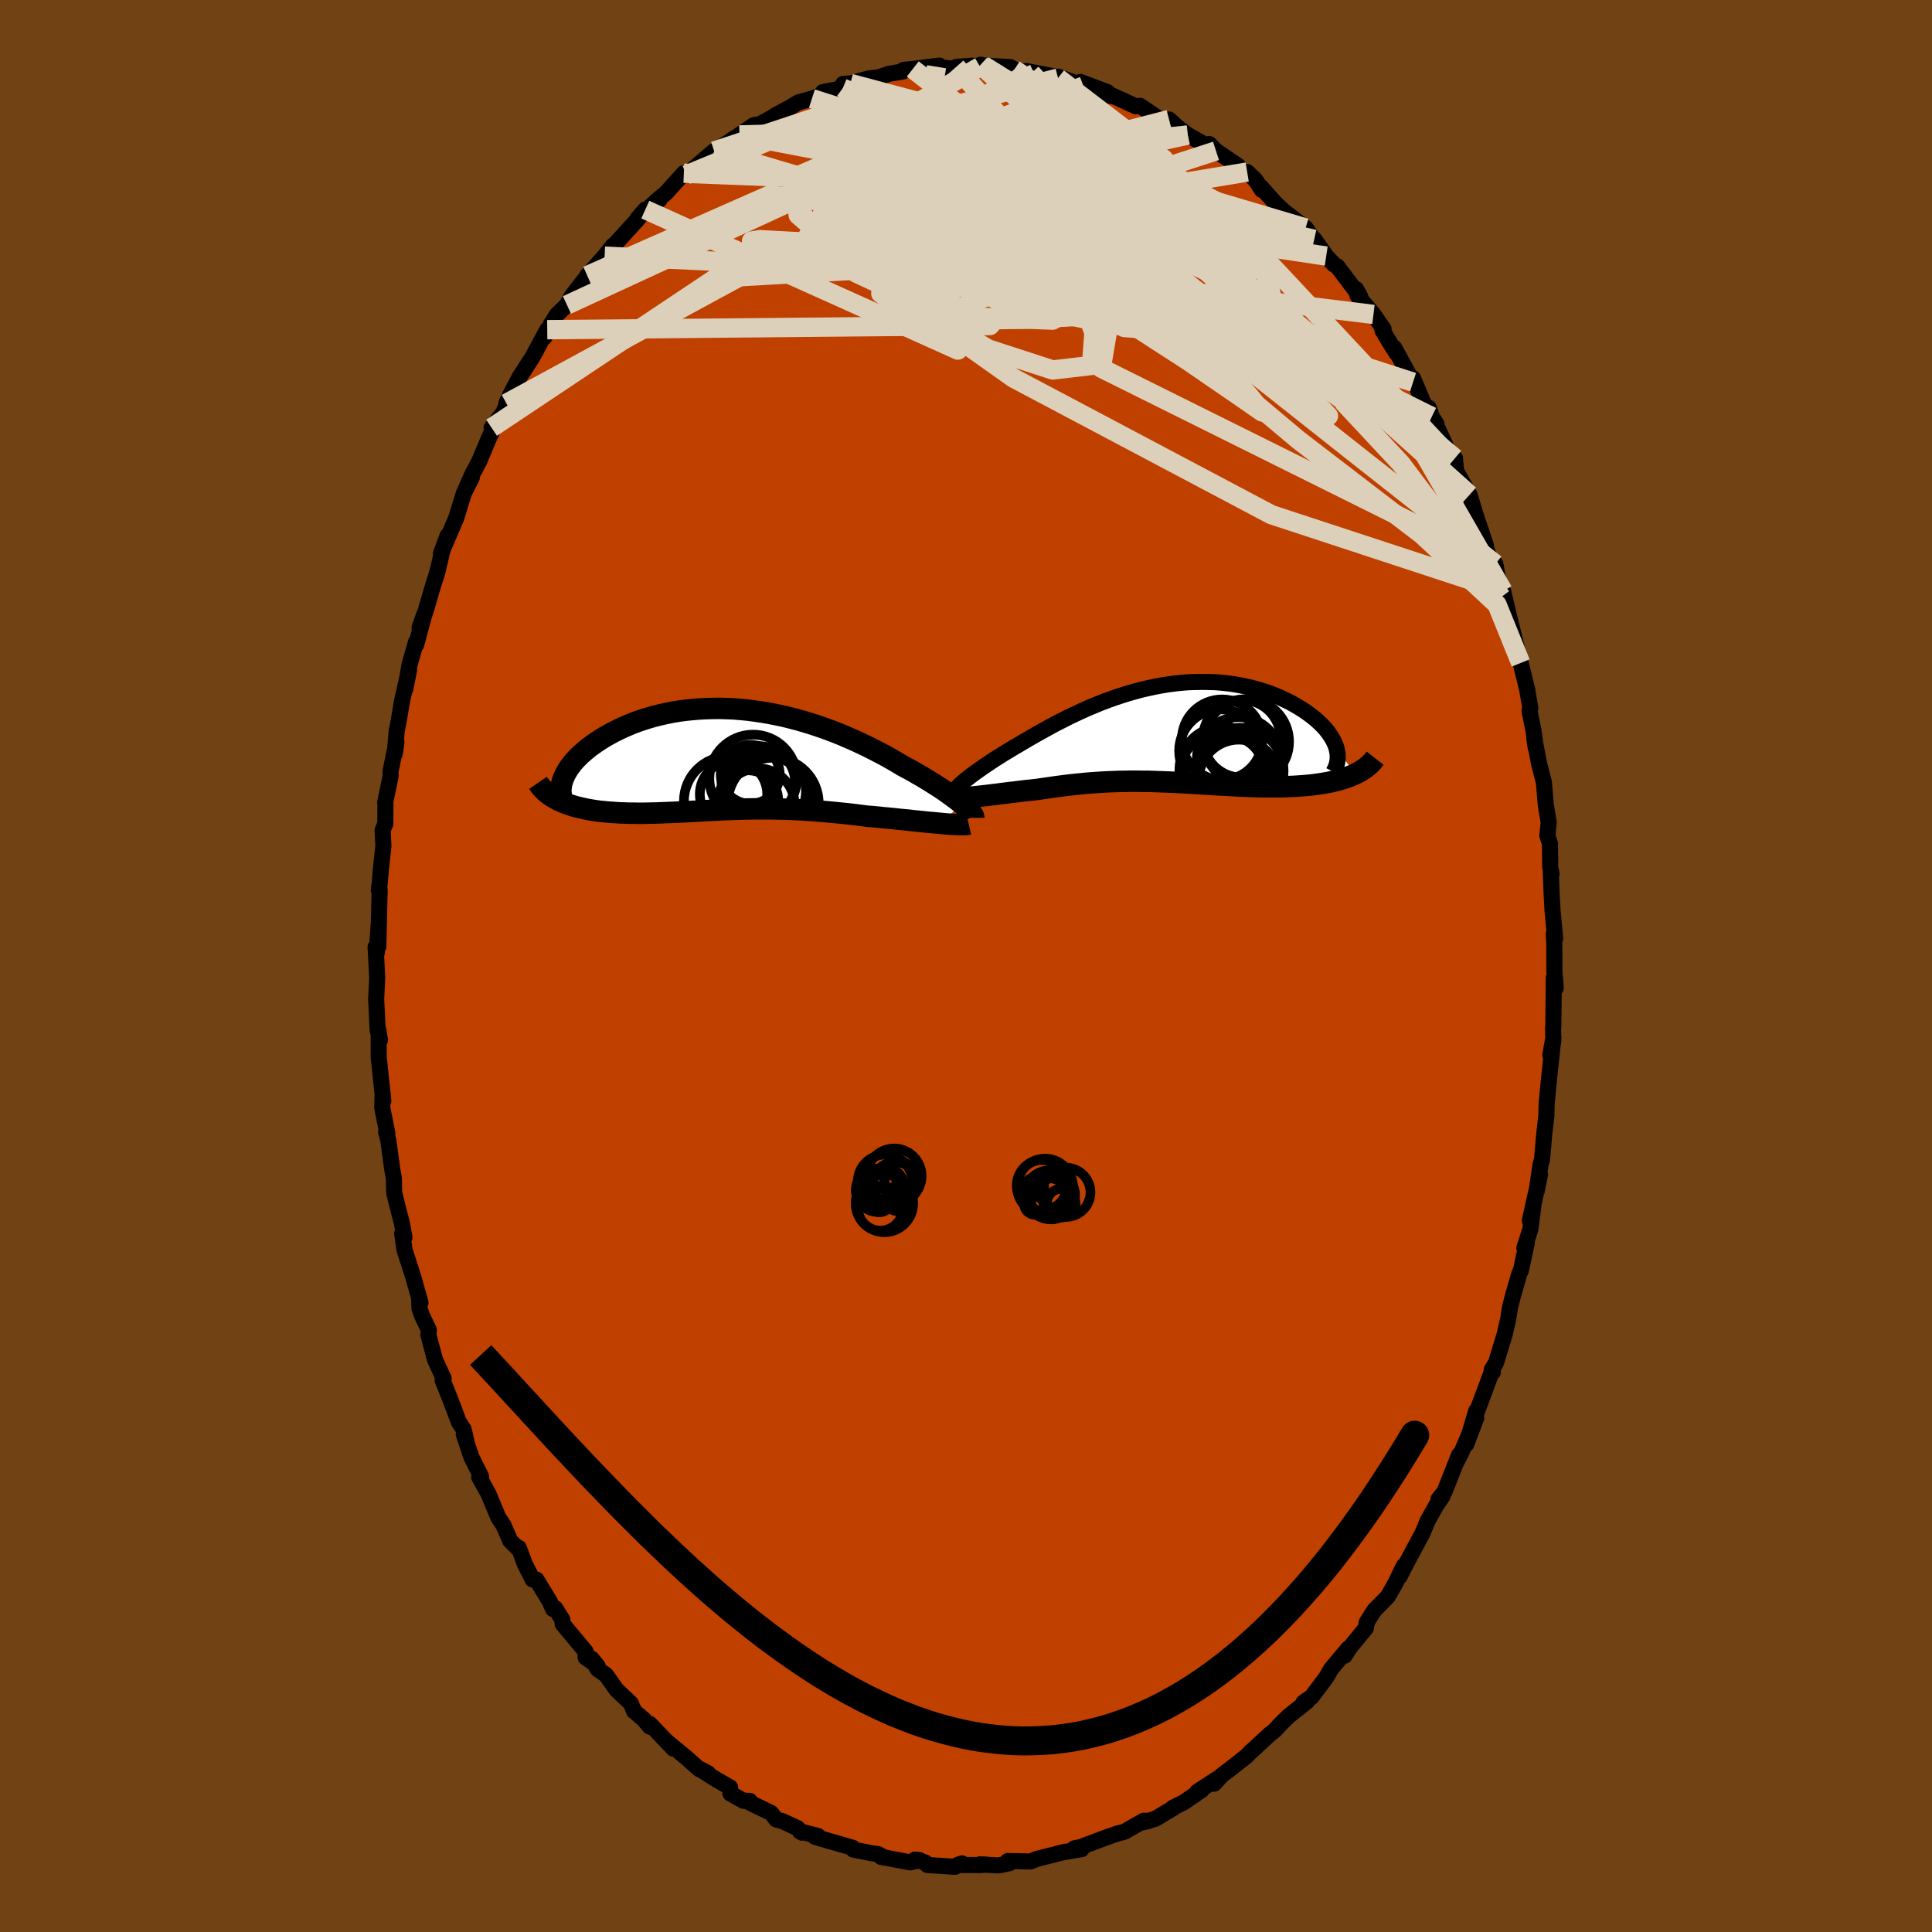 <svg viewBox="-100 -100 200 200" xmlns="http://www.w3.org/2000/svg" width="500" height="500" id="face-svg">
    <defs>
      <clipPath id="leftEyeClipPath">
        <polyline points="24.47,4.57 24.2,4.35 23.91,4.12 23.6,3.89 23.27,3.65 22.92,3.4 22.55,3.14 22.16,2.88 21.75,2.62 21.32,2.35 20.88,2.08 20.42,1.8 19.95,1.53 19.47,1.25 18.96,0.97 18.45,0.7 17.88,0.36 17.3,0.02 16.7,-0.32 16.08,-0.65 15.44,-0.98 14.79,-1.31 14.12,-1.63 13.44,-1.95 12.75,-2.25 12.05,-2.55 11.33,-2.84 10.61,-3.11 9.87,-3.37 9.13,-3.62 8.39,-3.85 7.64,-4.07 6.88,-4.27 6.12,-4.46 5.36,-4.62 4.6,-4.77 3.85,-4.9 3.09,-5.01 2.33,-5.11 1.58,-5.18 0.84,-5.24 0.1,-5.27 -0.63,-5.29 -1.36,-5.28 -2.07,-5.26 -2.78,-5.22 -3.47,-5.16 -4.15,-5.09 -4.82,-5 -5.48,-4.89 -6.12,-4.76 -6.74,-4.62 -7.35,-4.47 -7.94,-4.3 -8.52,-4.12 -9.07,-3.93 -9.61,-3.73 -10.13,-3.51 -10.64,-3.29 -11.12,-3.06 -11.58,-2.83 -12.02,-2.59 -12.45,-2.35 -12.85,-2.1 -13.24,-1.85 -13.6,-1.6 -13.95,-1.35 -14.27,-1.1 -14.58,-0.84 -14.88,-0.58 -15.15,-0.32 -15.4,-0.07 -15.64,0.19 -15.85,0.45 -16.05,0.71 -16.23,0.97 -16.39,1.23 -16.53,1.48 -16.65,1.73 -16.76,1.98 -17.52,4.08 -17.26,4.22 -17,4.34 -16.72,4.46 -16.43,4.57 -16.13,4.68 -15.82,4.78 -15.5,4.88 -15.17,4.96 -14.82,5.04 -14.47,5.12 -14.11,5.19 -13.74,5.25 -13.36,5.31 -12.97,5.36 -12.57,5.4 -12.17,5.44 -11.75,5.47 -11.32,5.5 -10.88,5.53 -10.43,5.54 -9.98,5.56 -9.51,5.56 -9.04,5.57 -8.57,5.57 -8.08,5.56 -7.6,5.55 -7.1,5.54 -6.6,5.52 -6.1,5.5 -5.59,5.48 -5.08,5.46 -4.56,5.43 -4.04,5.41 -3.52,5.38 -2.99,5.35 -2.46,5.32 -1.92,5.29 -1.38,5.26 -0.84,5.24 -0.29,5.21 0.26,5.19 0.82,5.17 1.38,5.15 1.95,5.13 2.52,5.12 3.1,5.11 3.69,5.11 4.28,5.11 4.87,5.11 5.48,5.13 6.09,5.14 6.71,5.16 7.34,5.19 7.97,5.22 8.62,5.26 9.27,5.31 9.93,5.36 10.6,5.42 11.27,5.48 11.96,5.55 12.65,5.62 13.35,5.7 14.05,5.79 14.76,5.88 15.31,5.92 15.86,5.97 16.4,6.03 16.95,6.08 17.48,6.13 18.01,6.19 18.54,6.24 19.06,6.29 19.57,6.35 20.07,6.4 20.56,6.45 21.03,6.5 21.49,6.54 21.94,6.58 22.36,6.62" />
      </clipPath>
      <clipPath id="rightEyeClipPath">
        <polyline points="-22.18,4.99 -21.95,4.8 -21.69,4.6 -21.41,4.38 -21.11,4.16 -20.79,3.93 -20.45,3.69 -20.09,3.44 -19.72,3.19 -19.33,2.93 -18.92,2.66 -18.5,2.4 -18.06,2.12 -17.61,1.85 -17.15,1.57 -16.67,1.29 -16.13,0.97 -15.57,0.64 -15,0.31 -14.42,-0.02 -13.82,-0.35 -13.21,-0.69 -12.59,-1.02 -11.95,-1.34 -11.31,-1.67 -10.65,-1.98 -9.99,-2.29 -9.32,-2.59 -8.64,-2.87 -7.96,-3.15 -7.27,-3.41 -6.57,-3.66 -5.87,-3.89 -5.17,-4.11 -4.46,-4.31 -3.76,-4.5 -3.05,-4.66 -2.35,-4.81 -1.65,-4.94 -0.94,-5.05 -0.25,-5.14 0.45,-5.21 1.13,-5.26 1.81,-5.28 2.49,-5.29 3.15,-5.28 3.81,-5.26 4.46,-5.21 5.09,-5.14 5.72,-5.06 6.33,-4.95 6.93,-4.83 7.51,-4.7 8.08,-4.55 8.64,-4.38 9.17,-4.21 9.7,-4.02 10.2,-3.82 10.68,-3.6 11.15,-3.38 11.6,-3.16 12.03,-2.92 12.44,-2.68 12.83,-2.44 13.2,-2.19 13.55,-1.94 13.88,-1.69 14.19,-1.44 14.48,-1.18 14.76,-0.92 15.01,-0.66 15.25,-0.4 15.46,-0.13 15.65,0.13 15.83,0.4 15.98,0.66 16.12,0.92 16.23,1.18 16.33,1.44 16.4,1.69 18.33,4.23 18.05,4.36 17.76,4.48 17.46,4.59 17.14,4.7 16.81,4.8 16.47,4.9 16.11,4.98 15.75,5.07 15.37,5.14 14.98,5.21 14.59,5.27 14.18,5.33 13.76,5.38 13.33,5.42 12.9,5.46 12.45,5.49 11.99,5.52 11.51,5.54 11.03,5.56 10.54,5.57 10.04,5.57 9.54,5.57 9.02,5.57 8.5,5.56 7.97,5.55 7.44,5.53 6.9,5.51 6.36,5.49 5.82,5.46 5.27,5.43 4.72,5.4 4.17,5.37 3.61,5.34 3.05,5.3 2.5,5.27 1.94,5.23 1.37,5.2 0.81,5.17 0.25,5.14 -0.32,5.11 -0.88,5.08 -1.45,5.06 -2.02,5.04 -2.59,5.02 -3.16,5 -3.73,5 -4.31,4.99 -4.89,4.99 -5.47,5 -6.05,5.01 -6.63,5.03 -7.22,5.05 -7.81,5.08 -8.41,5.12 -9,5.16 -9.61,5.21 -10.21,5.27 -10.82,5.33 -11.43,5.4 -12.05,5.48 -12.67,5.56 -13.29,5.65 -13.92,5.74 -14.54,5.83 -15.03,5.89 -15.52,5.94 -16,5.99 -16.47,6.05 -16.94,6.11 -17.4,6.16 -17.86,6.22 -18.3,6.27 -18.73,6.33 -19.16,6.38 -19.56,6.43 -19.96,6.48 -20.34,6.52 -20.7,6.56 -21.05,6.6" />
      </clipPath>
      <filter id="fuzzy">
        <feTurbulence id="turbulence" baseFrequency="0.05" numOctaves="3" type="noise" result="noise" />
        <feDisplacementMap in="SourceGraphic" in2="noise" scale="2" />
      </filter>
      <linearGradient id="rainbowGradient" x1="0%" y1="0%" x2="100%" y2="0%">
        <stop offset="0%" style="stop-color: [object Object]; stop-opacity: 1" />
        <stop offset="50%" style="stop-color: [object Object]; stop-opacity: 1" />
        <stop offset="100%" style="stop-color: [object Object]; stop-opacity: 1" />
      </linearGradient>
    </defs>
    <rect x="-100" y="-100" width="100%" height="100%" fill="rgb(112, 66, 20)" />
    <polyline id="faceContour" points="60.91,0.57 61.05,2.28 60.85,1.21 60.8,6.3 60.77,6.38 60.8,7.8 60.49,9.21 60.81,7.38 60.37,11.53 60.11,14.2 60.08,15.5 59.91,16.93 59.85,17.49 59.63,20.02 59.47,20.58 59.07,23.32 59.42,21.59 58.37,26.36 58.77,24.54 58.42,27.25 57.8,29.2 58.05,28.7 57.44,31.53 57.3,31.78 56.61,34.18 56.32,35.32 56.13,36.52 55.77,38.11 54.86,41.09 54.43,41.78 54.54,42.05 54.39,42.11 52.85,46.24 52.82,46.05 51.79,49.5 52.82,46.79 51.3,50.32 50.79,51.31 51.04,50.61 49.54,54.41 48.9,55.21 49.34,54.87 48.7,55.81 47.81,57.39 47.21,58.82 47.09,59.02 45.56,61.88 44.88,63.21 45.31,62.11 44.43,63.94 43.67,65.27 42.24,66.73 41.49,67.93 41.4,68.53 39.67,70.64 39.21,71.39 39.6,70.62 37.8,72.76 37.28,73.66 35.75,75.7 35.61,75.77 34.94,76.24 35.31,76.13 33.36,77.68 32.42,78.62 31.98,79.11 31.49,79.49 29.28,81.54 29.53,81.29 29.01,81.82 27.38,83.1 26.51,83.76 25.68,84.65 26.12,84.06 23.93,85.49 24.38,85.32 22.55,86.57 21.39,87.15 21.44,87.18 19.6,88.28 18.28,88.65 18.91,88.51 18.4,88.48 16.4,89.62 15.63,89.82 14.55,90.2 11.88,91.2 11.21,91.34 11.97,91.42 9.98,91.76 9.25,91.94 10.28,91.69 7.39,92.42 6.64,92.7 4.33,92.65 4.51,92.87 3.37,93.11 1.42,93 2.1,93.02 1.56,93.07 -0.89,93.06 -0.42,92.9 -1.15,93.25 -4.01,93.06 -4.23,92.8 -5.28,92.5 -4.8,92.56 -5.76,92.79 -8.81,92.22 -8.43,92.3 -9.12,91.93 -9.64,91.87 -11.66,91.47 -11.74,91.28 -12.48,91.06 -15.61,90.16 -15.32,90.06 -17.2,89.58 -16.97,89.72 -17.44,89.25 -19.02,88.52 -19.63,88.36 -20.19,87.67 -22.54,86.53 -22.4,86.42 -23.03,86.42 -24.39,85.66 -24.42,85.03 -26,84.12 -27.63,83.08 -26.71,83.56 -27.6,83.15 -29.06,81.86 -30.93,80.32 -30.29,81.02 -32.73,78.46 -32.71,78.76 -33.36,77.99 -34.37,77.13 -34.69,76.33 -36.16,74.95 -37.26,73.39 -38.11,72.81 -38.76,71.71 -38.14,72.46 -39.38,71.57 -39.36,70.99 -41.75,68.12 -41.78,67.68 -42.52,66.48 -42.75,66.56 -43.08,65.8 -44.47,63.52 -44.86,63.51 -45.68,61.89 -46.29,60.24 -46.27,60.4 -47.18,59.5 -47.88,57.89 -48.42,57.08 -49.44,54.63 -50.39,52.92 -50.19,52.87 -51.21,50.82 -51.99,48.48 -51.68,49.36 -52,47.97 -52.5,47.21 -53.37,44.91 -54.18,42.88 -54.07,42.71 -54.97,40.75 -55.65,38.2 -55.6,37.7 -56.3,36.22 -56.58,35.43 -56.61,34.38 -56.47,34.86 -57.24,32.12 -58.11,29.43 -58.37,27.71 -58.13,28.09 -58.4,26.6 -58.64,25.7 -59.19,23.5 -59.23,21.96 -59.39,21.08 -59.8,18.08 -60.03,17.18 -59.9,17.32 -60.43,14.68 -60.39,13.23 -60.32,13.99 -60.8,9.41 -60.8,6.79 -60.89,6.44 -60.66,7.65 -60.9,6.67 -61.06,3.44 -60.95,1.18 -61.12,-1.95 -61,-1.35 -60.77,-4.7 -60.84,-2.01 -60.7,-7.87 -60.79,-7.84 -60.69,-8.57 -60.56,-10.14 -60.31,-12.41 -60.39,-14.05 -60.11,-14.73 -60.1,-16.93 -60.13,-16.92 -59.56,-19.67 -59.58,-20.11 -58.96,-23.16 -59.14,-21.96 -58.93,-24.36 -58.75,-25.23 -58.38,-27.44 -57.65,-30.66 -58.04,-28.69 -57.6,-31.21 -56.93,-33.56 -56.92,-33.25 -56.06,-36.45 -56.57,-35.02 -55.96,-36.68 -55.17,-39.38 -54.72,-40.79 -54.16,-43.17 -53.67,-44.54 -54.36,-42.67 -52.77,-46.38 -51.98,-48.95 -51.16,-50.56 -51.74,-49.48 -51.09,-50.94 -50.4,-52.23 -49.43,-54.54 -48.91,-55.7 -49.11,-55.72 -47.92,-57.26 -46.97,-59.35 -47.58,-58.24 -47.14,-59.2 -46.2,-60.99 -44.89,-63.01 -43.35,-65.87 -43.65,-65.08 -42.76,-66.69 -43.01,-66.37 -42.35,-67.42 -41.31,-68.43 -40.8,-69.36 -38.94,-71.77 -39.21,-71.47 -38.13,-72.67 -37.41,-73.48 -36.55,-74.57 -36.54,-74.5 -34.11,-77.16 -33.2,-78.3 -34.01,-77.37 -32.06,-79.18 -31.73,-79.32 -31.98,-79.25 -31.04,-80.04 -29.21,-82.07 -28.95,-81.89 -26.98,-83.59 -26.07,-84.36 -25.45,-84.46 -25.95,-84.36 -23.96,-85.71 -22.8,-86.28 -23.45,-86.03 -21.98,-87.04 -21.27,-87.17 -18.52,-88.7 -19.72,-88.07 -18.18,-88.9 -17.37,-89.39 -15.95,-89.79 -14.51,-90.33 -14.81,-90.47 -12.75,-90.87 -11.97,-91.36 -12.72,-91.31 -11.95,-91.37 -10.04,-91.89 -8.99,-92 -7.94,-92.37 -6.56,-92.59 -6.46,-92.77 -5.51,-92.86 -2.75,-93.21 -3.05,-93.09 -1.17,-92.85 -1.02,-93.07 0.63,-93.2 1.45,-93.1 1.51,-93.3 1.81,-93.22 4.6,-93.05 5,-92.8 6.76,-92.41 7.05,-92.36 6.24,-92.65 9.05,-92.11 9.53,-91.92 9.58,-92.05 12.16,-91.09 11.84,-91.52 14.64,-90.46 13.49,-90.71 14.88,-90.07 14.9,-90.22 17.55,-89.01 18.02,-89.04 19.92,-87.76 20.76,-87.45 21.02,-87.63 21.85,-86.88 22.96,-86.02 24.79,-85 24.88,-84.91 24.87,-85.04 25.18,-85.09 25.88,-84.38 28.16,-82.84 28.25,-82.27 29.11,-82.19 29.98,-81.35 30.63,-80.33 30.54,-80.63 32.03,-78.96 32.91,-78.14 35.16,-76.4 35.98,-75.18 34.47,-76.9 36.05,-75.23 37.29,-73.49 38.11,-72.6 38.42,-72.44 40.82,-69.27 40.38,-70.07 40.53,-69.4 42.18,-67.45 43.23,-65.93 43.1,-65.82 44.04,-64.25 44.58,-63.42 44.32,-64.01 46.28,-60.44 46.28,-60.84 47.46,-58.04 47.91,-57.77 48.21,-56.87 48.7,-56.11 48.59,-56.16 50.24,-52.6 50.63,-52.05 50.62,-52.57 50.72,-51.26 52.13,-48.78 52.52,-47.48 52.8,-46.56 53.82,-43.53 53.39,-44.42 54.66,-41.07 54.8,-41.61 55.42,-38.2 55.2,-38.97 55.6,-38.81 55.96,-37.28 57.24,-32.03 57.41,-31.46 57.42,-31.37 57.57,-30.75 58.09,-28.63 58.42,-26.68 58.33,-26.4 58.75,-24.37 58.98,-22.59 58.83,-23.55 59.33,-20.91 59.82,-19.04 60.02,-16.68 60.32,-14.86 60.18,-13.5 60.45,-12.66 60.48,-10.18 60.62,-9.55 60.54,-9.68 60.62,-7.55 60.72,-5.71 60.99,-2.86 60.85,-3.34 60.9,-2.31 60.91,0.57 61.05,2.28" fill="rgb(192, 64, 0)" stroke="black" stroke-width="1.667" stroke-linejoin="round" filter="url(#fuzzy)" />
    <g transform="translate(21.98 -24.12)">
      <polyline id="rightCountour" points="-22.18,4.99 -21.95,4.8 -21.69,4.6 -21.41,4.38 -21.11,4.16 -20.79,3.93 -20.45,3.69 -20.09,3.44 -19.72,3.19 -19.33,2.93 -18.92,2.66 -18.5,2.4 -18.06,2.12 -17.61,1.85 -17.15,1.57 -16.67,1.29 -16.13,0.97 -15.57,0.64 -15,0.31 -14.42,-0.02 -13.82,-0.35 -13.21,-0.69 -12.59,-1.02 -11.95,-1.34 -11.31,-1.67 -10.65,-1.98 -9.99,-2.29 -9.32,-2.59 -8.64,-2.87 -7.96,-3.15 -7.27,-3.41 -6.57,-3.66 -5.87,-3.89 -5.17,-4.11 -4.46,-4.31 -3.76,-4.5 -3.05,-4.66 -2.35,-4.81 -1.65,-4.94 -0.94,-5.05 -0.25,-5.14 0.45,-5.21 1.13,-5.26 1.81,-5.28 2.49,-5.29 3.15,-5.28 3.81,-5.26 4.46,-5.21 5.09,-5.14 5.72,-5.06 6.33,-4.95 6.93,-4.83 7.51,-4.7 8.08,-4.55 8.64,-4.38 9.17,-4.21 9.7,-4.02 10.2,-3.82 10.68,-3.6 11.15,-3.38 11.6,-3.16 12.03,-2.92 12.44,-2.68 12.83,-2.44 13.2,-2.19 13.55,-1.94 13.88,-1.69 14.19,-1.44 14.48,-1.18 14.76,-0.92 15.01,-0.66 15.25,-0.4 15.46,-0.13 15.65,0.13 15.83,0.4 15.98,0.66 16.12,0.92 16.23,1.18 16.33,1.44 16.4,1.69 18.33,4.23 18.05,4.36 17.76,4.48 17.46,4.59 17.14,4.7 16.81,4.8 16.47,4.9 16.11,4.98 15.75,5.07 15.37,5.14 14.98,5.21 14.59,5.27 14.18,5.33 13.76,5.38 13.33,5.42 12.9,5.46 12.45,5.49 11.99,5.52 11.51,5.54 11.03,5.56 10.54,5.57 10.04,5.57 9.54,5.57 9.02,5.57 8.5,5.56 7.97,5.55 7.44,5.53 6.9,5.51 6.36,5.49 5.82,5.46 5.27,5.43 4.72,5.4 4.17,5.37 3.61,5.34 3.05,5.3 2.5,5.27 1.94,5.23 1.37,5.2 0.81,5.17 0.25,5.14 -0.32,5.11 -0.88,5.08 -1.45,5.06 -2.02,5.04 -2.59,5.02 -3.16,5 -3.73,5 -4.31,4.99 -4.89,4.99 -5.47,5 -6.05,5.01 -6.63,5.03 -7.22,5.05 -7.81,5.08 -8.41,5.12 -9,5.16 -9.61,5.21 -10.21,5.27 -10.82,5.33 -11.43,5.4 -12.05,5.48 -12.67,5.56 -13.29,5.65 -13.92,5.74 -14.54,5.83 -15.03,5.89 -15.52,5.94 -16,5.99 -16.47,6.05 -16.94,6.11 -17.4,6.16 -17.86,6.22 -18.3,6.27 -18.73,6.33 -19.16,6.38 -19.56,6.43 -19.96,6.48 -20.34,6.52 -20.7,6.56 -21.05,6.6" fill="white" stroke="white" stroke-width="0" stroke-linejoin="round" filter="url(#fuzzy)" />
    </g>
    <g transform="translate(-24.93 -21.38)">
      <polyline id="leftCountour" points="24.47,4.57 24.2,4.35 23.91,4.12 23.6,3.89 23.27,3.65 22.92,3.4 22.55,3.14 22.16,2.88 21.75,2.62 21.32,2.35 20.88,2.08 20.42,1.8 19.95,1.53 19.47,1.25 18.96,0.97 18.45,0.7 17.88,0.36 17.3,0.02 16.7,-0.32 16.08,-0.65 15.44,-0.98 14.79,-1.31 14.12,-1.63 13.44,-1.95 12.75,-2.25 12.05,-2.55 11.33,-2.84 10.61,-3.11 9.87,-3.37 9.13,-3.62 8.39,-3.85 7.64,-4.07 6.88,-4.27 6.12,-4.46 5.36,-4.62 4.6,-4.77 3.85,-4.9 3.09,-5.01 2.33,-5.11 1.58,-5.18 0.84,-5.24 0.1,-5.27 -0.63,-5.29 -1.36,-5.28 -2.07,-5.26 -2.78,-5.22 -3.47,-5.16 -4.15,-5.09 -4.82,-5 -5.48,-4.89 -6.12,-4.76 -6.74,-4.62 -7.35,-4.47 -7.94,-4.3 -8.52,-4.12 -9.07,-3.93 -9.61,-3.73 -10.13,-3.51 -10.64,-3.29 -11.12,-3.06 -11.58,-2.83 -12.02,-2.59 -12.45,-2.35 -12.85,-2.1 -13.24,-1.85 -13.6,-1.6 -13.95,-1.35 -14.27,-1.1 -14.58,-0.84 -14.88,-0.58 -15.15,-0.32 -15.4,-0.07 -15.64,0.19 -15.85,0.45 -16.05,0.71 -16.23,0.97 -16.39,1.23 -16.53,1.48 -16.65,1.73 -16.76,1.98 -17.52,4.08 -17.26,4.22 -17,4.34 -16.72,4.46 -16.43,4.57 -16.13,4.68 -15.82,4.78 -15.5,4.88 -15.17,4.96 -14.82,5.04 -14.47,5.12 -14.11,5.19 -13.74,5.25 -13.36,5.31 -12.97,5.36 -12.57,5.4 -12.17,5.44 -11.75,5.47 -11.32,5.5 -10.88,5.53 -10.43,5.54 -9.98,5.56 -9.51,5.56 -9.04,5.57 -8.57,5.57 -8.08,5.56 -7.6,5.55 -7.1,5.54 -6.6,5.52 -6.1,5.5 -5.59,5.48 -5.08,5.46 -4.56,5.43 -4.04,5.41 -3.52,5.38 -2.99,5.35 -2.46,5.32 -1.92,5.29 -1.38,5.26 -0.84,5.24 -0.29,5.21 0.26,5.19 0.82,5.17 1.38,5.15 1.95,5.13 2.52,5.12 3.1,5.11 3.69,5.11 4.28,5.11 4.87,5.11 5.48,5.13 6.09,5.14 6.71,5.16 7.34,5.19 7.97,5.22 8.62,5.26 9.27,5.31 9.93,5.36 10.6,5.42 11.27,5.48 11.96,5.55 12.65,5.62 13.35,5.7 14.05,5.79 14.76,5.88 15.31,5.92 15.86,5.97 16.4,6.03 16.95,6.08 17.48,6.13 18.01,6.19 18.54,6.24 19.06,6.29 19.57,6.35 20.07,6.4 20.56,6.45 21.03,6.5 21.49,6.54 21.94,6.58 22.36,6.62" fill="white" stroke="white" stroke-width="0" stroke-linejoin="round" filter="url(#fuzzy)" />
    </g>
    <g transform="translate(21.98 -24.12)">
      <polyline id="rightUpper" points="-23.06,6.2 -23.11,6.15 -23.12,6.08 -23.11,5.99 -23.06,5.9 -22.98,5.78 -22.87,5.65 -22.74,5.51 -22.58,5.35 -22.39,5.18 -22.18,4.99 -21.95,4.8 -21.69,4.6 -21.41,4.38 -21.11,4.16 -20.79,3.93 -20.45,3.69 -20.09,3.44 -19.72,3.19 -19.33,2.93 -18.92,2.66 -18.5,2.4 -18.06,2.12 -17.61,1.85 -17.15,1.57 -16.67,1.29 -16.13,0.97 -15.57,0.64 -15,0.31 -14.42,-0.02 -13.82,-0.35 -13.21,-0.69 -12.59,-1.02 -11.95,-1.34 -11.31,-1.67 -10.65,-1.98 -9.99,-2.29 -9.32,-2.59 -8.64,-2.87 -7.96,-3.15 -7.27,-3.41 -6.57,-3.66 -5.87,-3.89 -5.17,-4.11 -4.46,-4.31 -3.76,-4.5 -3.05,-4.66 -2.35,-4.81 -1.65,-4.94 -0.94,-5.05 -0.25,-5.14 0.45,-5.21 1.13,-5.26 1.81,-5.28 2.49,-5.29 3.15,-5.28 3.81,-5.26 4.46,-5.21 5.09,-5.14 5.72,-5.06 6.33,-4.95 6.93,-4.83 7.51,-4.7 8.08,-4.55 8.64,-4.38 9.17,-4.21 9.7,-4.02 10.2,-3.82 10.68,-3.6 11.15,-3.38 11.6,-3.16 12.03,-2.92 12.44,-2.68 12.83,-2.44 13.2,-2.19 13.55,-1.94 13.88,-1.69 14.19,-1.44 14.48,-1.18 14.76,-0.92 15.01,-0.66 15.25,-0.4 15.46,-0.13 15.65,0.13 15.83,0.4 15.98,0.66 16.12,0.92 16.23,1.18 16.33,1.44 16.4,1.69 16.45,1.95 16.49,2.2 16.5,2.44 16.49,2.68 16.47,2.92 16.42,3.15 16.36,3.38 16.27,3.6 16.17,3.82 16.06,4.03" fill="none" stroke="black" stroke-width="1.667" stroke-linejoin="round" filter="url(#fuzzy)" />
      <polyline id="rightLower" points="-23.09,6.57 -23.03,6.62 -22.93,6.66 -22.8,6.68 -22.63,6.69 -22.44,6.7 -22.21,6.69 -21.95,6.68 -21.67,6.66 -21.37,6.63 -21.05,6.6 -20.7,6.56 -20.34,6.52 -19.96,6.48 -19.56,6.43 -19.16,6.38 -18.73,6.33 -18.3,6.27 -17.86,6.22 -17.4,6.16 -16.94,6.11 -16.47,6.05 -16,5.99 -15.52,5.94 -15.03,5.89 -14.54,5.83 -13.92,5.74 -13.29,5.65 -12.67,5.56 -12.05,5.48 -11.43,5.4 -10.82,5.33 -10.21,5.27 -9.61,5.21 -9,5.16 -8.41,5.12 -7.81,5.08 -7.22,5.05 -6.63,5.03 -6.05,5.01 -5.47,5 -4.89,4.99 -4.31,4.99 -3.73,5 -3.16,5 -2.59,5.02 -2.02,5.04 -1.45,5.06 -0.88,5.08 -0.32,5.11 0.25,5.14 0.81,5.17 1.37,5.2 1.94,5.23 2.5,5.27 3.05,5.3 3.61,5.34 4.17,5.37 4.72,5.4 5.27,5.43 5.82,5.46 6.36,5.49 6.9,5.51 7.44,5.53 7.97,5.55 8.5,5.56 9.02,5.57 9.54,5.57 10.04,5.57 10.54,5.57 11.03,5.56 11.51,5.54 11.99,5.52 12.45,5.49 12.9,5.46 13.33,5.42 13.76,5.38 14.18,5.33 14.59,5.27 14.98,5.21 15.37,5.14 15.75,5.07 16.11,4.98 16.47,4.9 16.81,4.8 17.14,4.7 17.46,4.59 17.76,4.48 18.05,4.36 18.33,4.23 18.6,4.1 18.85,3.96 19.09,3.81 19.31,3.66 19.52,3.5 19.72,3.33 19.9,3.16 20.07,2.98 20.22,2.8 20.37,2.61" fill="none" stroke="black" stroke-width="2.222" stroke-linejoin="round" filter="url(#fuzzy)" />
      <circle r="4.448" cx="4.541" cy="4.36" stroke="black" fill="none" stroke-width="1.0" filter="url(#fuzzy)" clip-path="url(#rightEyeClipPath)" /><circle r="4.454" cx="4.571" cy="3.79" stroke="black" fill="none" stroke-width="1.0" filter="url(#fuzzy)" clip-path="url(#rightEyeClipPath)" /><circle r="4.164" cx="4.531" cy="0.69" stroke="black" fill="none" stroke-width="1.0" filter="url(#fuzzy)" clip-path="url(#rightEyeClipPath)" /><circle r="4.302" cx="4.386" cy="1.855" stroke="black" fill="none" stroke-width="1.0" filter="url(#fuzzy)" clip-path="url(#rightEyeClipPath)" /><circle r="4.154" cx="6.266" cy="4.84" stroke="black" fill="none" stroke-width="1.0" filter="url(#fuzzy)" clip-path="url(#rightEyeClipPath)" /><circle r="3.556" cx="5.291" cy="3.9" stroke="black" fill="none" stroke-width="1.0" filter="url(#fuzzy)" clip-path="url(#rightEyeClipPath)" /><circle r="4.024" cx="6.571" cy="0.59" stroke="black" fill="none" stroke-width="1.0" filter="url(#fuzzy)" clip-path="url(#rightEyeClipPath)" /><circle r="4.46" cx="6.436" cy="3.915" stroke="black" fill="none" stroke-width="1.0" filter="url(#fuzzy)" clip-path="url(#rightEyeClipPath)" /><circle r="4.406" cx="7.056" cy="0.9" stroke="black" fill="none" stroke-width="1.0" filter="url(#fuzzy)" clip-path="url(#rightEyeClipPath)" /><circle r="4.346" cx="6.261" cy="2.7" stroke="black" fill="none" stroke-width="1.0" filter="url(#fuzzy)" clip-path="url(#rightEyeClipPath)" />
      </g>
    <g transform="translate(-24.93 -21.38)">
      <polyline id="leftUpper" points="25.73,6.04 25.73,5.96 25.7,5.86 25.64,5.75 25.56,5.62 25.44,5.48 25.3,5.32 25.13,5.15 24.93,4.97 24.71,4.77 24.47,4.57 24.2,4.35 23.91,4.12 23.6,3.89 23.27,3.65 22.92,3.4 22.55,3.14 22.16,2.88 21.75,2.62 21.32,2.35 20.88,2.08 20.42,1.8 19.95,1.53 19.47,1.25 18.96,0.97 18.45,0.7 17.88,0.36 17.3,0.02 16.7,-0.32 16.08,-0.65 15.44,-0.98 14.79,-1.31 14.12,-1.63 13.44,-1.95 12.75,-2.25 12.05,-2.55 11.33,-2.84 10.61,-3.11 9.87,-3.37 9.13,-3.62 8.39,-3.85 7.64,-4.07 6.88,-4.27 6.12,-4.46 5.36,-4.62 4.6,-4.77 3.85,-4.9 3.09,-5.01 2.33,-5.11 1.58,-5.18 0.84,-5.24 0.1,-5.27 -0.63,-5.29 -1.36,-5.28 -2.07,-5.26 -2.78,-5.22 -3.47,-5.16 -4.15,-5.09 -4.82,-5 -5.48,-4.89 -6.12,-4.76 -6.74,-4.62 -7.35,-4.47 -7.94,-4.3 -8.52,-4.12 -9.07,-3.93 -9.61,-3.73 -10.13,-3.51 -10.64,-3.29 -11.12,-3.06 -11.58,-2.83 -12.02,-2.59 -12.45,-2.35 -12.85,-2.1 -13.24,-1.85 -13.6,-1.6 -13.95,-1.35 -14.27,-1.1 -14.58,-0.84 -14.88,-0.58 -15.15,-0.32 -15.4,-0.07 -15.64,0.19 -15.85,0.45 -16.05,0.71 -16.23,0.97 -16.39,1.23 -16.53,1.48 -16.65,1.73 -16.76,1.98 -16.84,2.22 -16.91,2.46 -16.96,2.7 -16.99,2.93 -17.01,3.16 -17,3.39 -16.98,3.61 -16.95,3.82 -16.9,4.03 -16.83,4.24" fill="none" stroke="black" stroke-width="2.222" stroke-linejoin="round" filter="url(#fuzzy)" />
      <polyline id="leftLower" points="25.21,6.69 25.08,6.72 24.9,6.74 24.69,6.75 24.45,6.75 24.17,6.75 23.86,6.73 23.52,6.71 23.16,6.69 22.77,6.66 22.36,6.62 21.94,6.58 21.49,6.54 21.03,6.5 20.56,6.45 20.07,6.4 19.57,6.35 19.06,6.29 18.54,6.24 18.01,6.19 17.48,6.13 16.95,6.08 16.4,6.03 15.86,5.97 15.31,5.92 14.76,5.88 14.05,5.79 13.35,5.7 12.65,5.62 11.96,5.55 11.27,5.48 10.6,5.42 9.93,5.36 9.27,5.31 8.62,5.26 7.97,5.22 7.34,5.19 6.71,5.16 6.09,5.14 5.48,5.13 4.87,5.11 4.28,5.11 3.69,5.11 3.1,5.11 2.52,5.12 1.95,5.13 1.38,5.15 0.82,5.17 0.26,5.19 -0.29,5.21 -0.84,5.24 -1.38,5.26 -1.92,5.29 -2.46,5.32 -2.99,5.35 -3.52,5.38 -4.04,5.41 -4.56,5.43 -5.08,5.46 -5.59,5.48 -6.1,5.5 -6.6,5.52 -7.1,5.54 -7.6,5.55 -8.08,5.56 -8.57,5.57 -9.04,5.57 -9.51,5.56 -9.98,5.56 -10.43,5.54 -10.88,5.53 -11.32,5.5 -11.75,5.47 -12.17,5.44 -12.57,5.4 -12.97,5.36 -13.36,5.31 -13.74,5.25 -14.11,5.19 -14.47,5.12 -14.82,5.04 -15.17,4.96 -15.5,4.88 -15.82,4.78 -16.13,4.68 -16.43,4.57 -16.72,4.46 -17,4.34 -17.26,4.22 -17.52,4.08 -17.76,3.94 -17.99,3.8 -18.21,3.65 -18.41,3.49 -18.6,3.33 -18.78,3.16 -18.95,2.98 -19.11,2.8 -19.25,2.61 -19.38,2.42" fill="none" stroke="black" stroke-width="2.222" stroke-linejoin="round" filter="url(#fuzzy)" />
      <circle r="3.768" cx="3.423" cy="4.693" stroke="black" fill="none" stroke-width="1.0" filter="url(#fuzzy)" clip-path="url(#leftEyeClipPath)" /><circle r="4.528" cx="2.888" cy="1.958" stroke="black" fill="none" stroke-width="1.0" filter="url(#fuzzy)" clip-path="url(#leftEyeClipPath)" /><circle r="3.052" cx="2.593" cy="1.538" stroke="black" fill="none" stroke-width="1.0" filter="url(#fuzzy)" clip-path="url(#leftEyeClipPath)" /><circle r="3.488" cx="0.863" cy="3.593" stroke="black" fill="none" stroke-width="1.0" filter="url(#fuzzy)" clip-path="url(#leftEyeClipPath)" /><circle r="4.632" cx="0.363" cy="4.308" stroke="black" fill="none" stroke-width="1.0" filter="url(#fuzzy)" clip-path="url(#leftEyeClipPath)" /><circle r="3.102" cx="2.388" cy="4.228" stroke="black" fill="none" stroke-width="1.0" filter="url(#fuzzy)" clip-path="url(#leftEyeClipPath)" /><circle r="4.4" cx="4.368" cy="4.103" stroke="black" fill="none" stroke-width="1.0" filter="url(#fuzzy)" clip-path="url(#leftEyeClipPath)" /><circle r="4.706" cx="4.973" cy="4.523" stroke="black" fill="none" stroke-width="1.0" filter="url(#fuzzy)" clip-path="url(#leftEyeClipPath)" /><circle r="4.152" cx="4.213" cy="3.298" stroke="black" fill="none" stroke-width="1.0" filter="url(#fuzzy)" clip-path="url(#leftEyeClipPath)" /><circle r="3.812" cx="3.438" cy="2.423" stroke="black" fill="none" stroke-width="1.0" filter="url(#fuzzy)" clip-path="url(#leftEyeClipPath)" />
    </g>
    <g id="hairs">
      <polyline points="37.29,-73.49 6.32,-78.15 12.5,-74.58 22.96,-68.41 28.02,-65.02 27.95,-65.58 24.14,-69.2 16.94,-74.46 7.08,-79.67 -3.27,-83.47 -11.21,-85.45 -14.75,-86.15 -14,-86.42 -11.11,-86.72 -7.41,-87.47 9.53,-91.92" fill="none" stroke="rgb(220, 208, 186)" stroke-width="2" stroke-linejoin="round" filter="url(#fuzzy)" /><polyline points="52.13,-48.78 23.6,-74.36 12.29,-83.52 9.54,-87.02 7.89,-88.55 6.23,-88.71 6.13,-87.32 8.51,-84.63 12.69,-81.53 17.17,-79.01 20.73,-77.54 22.76,-76.93 23.04,-76.68 21.44,-76.57 17.87,-76.94 12.29,-78.58 4.61,-82.07 -4.96,-86.26 -15.81,-87.31 -28.95,-81.89" fill="none" stroke="rgb(220, 208, 186)" stroke-width="2" stroke-linejoin="round" filter="url(#fuzzy)" /><polyline points="55.6,-38.81 46.63,-54.41 39.68,-62.04 32.55,-67.91 24.51,-74.15 17.22,-79.3 11.87,-82.25 8.41,-83.1 6.17,-82.49 4.52,-80.95 2.95,-78.88 1.06,-76.77 -1.28,-75.22 -3.61,-74.59 -4.78,-74.71 -3.41,-74.84 1.38,-74.15 9.35,-72.41 18.8,-70.28 27.07,-69.04 31.58,-69.58 31,-71.77 25.68,-75.07 19.73,-78.86 36.05,-75.23" fill="none" stroke="rgb(220, 208, 186)" stroke-width="2" stroke-linejoin="round" filter="url(#fuzzy)" /><polyline points="-5.51,-92.86 29.79,-65.29 37.52,-56.94 33.73,-58.85 29.68,-62.6 28.9,-64.66 30.18,-64.73 31.09,-63.85 29.83,-63.22 25.85,-63.66 19.8,-65.55 13.23,-68.74 8.06,-72.65 5.92,-76.28 7.3,-78.4 11.1,-78.01 14.69,-74.93 14.76,-70.34 8.97,-66.86 -1.78,-67.28 -11.36,-71.73 -8.33,-76.02 29.11,-82.19" fill="none" stroke="rgb(220, 208, 186)" stroke-width="2" stroke-linejoin="round" filter="url(#fuzzy)" /><polyline points="50.62,-52.57 41.45,-60.2 23.58,-73.37 8.29,-80.97 0.05,-82.41 -0.43,-79.55 5.27,-74.35 14.19,-68.32 22.92,-62.68 28.76,-58.67 30.66,-57.35 29.36,-58.98 26.07,-62.71 20.4,-67.18 9.81,-71.71 -5.5,-78.26 -3.05,-93.09" fill="none" stroke="rgb(220, 208, 186)" stroke-width="2" stroke-linejoin="round" filter="url(#fuzzy)" /><polyline points="22.96,-86.02 -6.97,-79.44 -8.14,-73.23 -6.44,-71.12 -8.27,-71.95 -11.02,-73.49 -12.48,-74.84 -12.69,-75.96 -12.69,-76.81 -13.32,-77.11 -14.7,-76.72 -16.15,-75.96 -16.37,-75.54 -14.02,-76.12 -8.64,-77.89 -1.36,-80.4 5.49,-82.79 9.78,-84.19 11.11,-83.85 10.88,-81.03 9.93,-74.92 2.48,-66.3 -43.35,-65.87" fill="none" stroke="rgb(220, 208, 186)" stroke-width="2" stroke-linejoin="round" filter="url(#fuzzy)" /><polyline points="1.45,-93.1 -9.87,-86.58 -6.53,-87.5 -5.21,-88.06 -6.15,-86.27 -7.05,-82.56 -6.89,-78.13 -5.84,-73.97 -4.33,-70.69 -2.54,-68.66 -0.45,-68.18 2.1,-69.28 5.24,-71.46 8.74,-73.69 11.81,-74.92 13.14,-74.67 11.23,-73.46 4.93,-72.73 -5.6,-74.01 -16.7,-77.31 -18.18,-81.46 7.05,-92.36" fill="none" stroke="rgb(220, 208, 186)" stroke-width="2" stroke-linejoin="round" filter="url(#fuzzy)" /><polyline points="35.16,-76.4 15.03,-82.37 4.69,-84.98 4.83,-86.73 7.9,-87.07 9.57,-85.57 9.57,-82.11 9.74,-76.96 11.31,-70.99 13.24,-65.56 13,-62.17 8.98,-61.7 2.28,-63.88 -3.44,-67.3 -4.26,-70.01 1.56,-70.42 12.75,-68.13 24.89,-65.26 27.81,-69.24 1.51,-93.3" fill="none" stroke="rgb(220, 208, 186)" stroke-width="2" stroke-linejoin="round" filter="url(#fuzzy)" /><polyline points="-1.02,-93.07 3.09,-88.41 9.25,-81.05 19.34,-74.49 26.93,-70.99 29.17,-71.56 26.75,-75.34 21.96,-79.95 17.03,-82.87 13.05,-82.82 9.64,-80.41 5.28,-77.74 -0.97,-76.72 -6.5,-76.44 -1.36,-72.81 42.18,-67.45" fill="none" stroke="rgb(220, 208, 186)" stroke-width="2" stroke-linejoin="round" filter="url(#fuzzy)" /><polyline points="46.28,-60.44 12.08,-71.47 17.22,-72.35 26.55,-67.88 29.74,-64.83 25.82,-66.26 17.63,-70.87 8.6,-75.73 1.34,-78.8 -2.71,-79.65 -3.27,-78.94 -1.15,-77.48 2.14,-75.73 5.21,-73.89 7.54,-72.32 9.64,-71.72 12.49,-72.85 16.66,-75.55 21.7,-78.3 25.83,-79.2 24.8,-79.73 5,-92.8" fill="none" stroke="rgb(220, 208, 186)" stroke-width="2" stroke-linejoin="round" filter="url(#fuzzy)" /><polyline points="-47.58,-58.24 -9.12,-79.13 5.55,-85.87 11.63,-86.79 12.86,-85.99 11.09,-84.73 8.23,-83.38 6.1,-82.27 5.97,-81.65 8.1,-81.36 11.56,-80.86 14.58,-79.74 15.33,-78.18 12.76,-76.94 7.49,-76.86 1.98,-78.1 -0.58,-79.55 1.65,-79.16 7.49,-75.57 11.51,-72.68 -12.75,-90.87" fill="none" stroke="rgb(220, 208, 186)" stroke-width="2" stroke-linejoin="round" filter="url(#fuzzy)" /><polyline points="-29.21,-82.07 2.16,-80.83 1.4,-78.82 -4.97,-77.58 -8.34,-78.14 -7.65,-79.61 -4.61,-80.53 -1.68,-79.99 -0.6,-78.2 -1.44,-76.27 -2.95,-75.41 -3.78,-76.17 -3.55,-78.16 -3.04,-80.4 -3.26,-82 -4.49,-82.7 -5.89,-82.79 -6.12,-82.5 -4.75,-81.51 -3.3,-79.07 -4.98,-75.19 -11.1,-71.71 -11.93,-72.09 25.88,-84.38" fill="none" stroke="rgb(220, 208, 186)" stroke-width="2" stroke-linejoin="round" filter="url(#fuzzy)" /><polyline points="-15.95,-89.79 11.52,-80.98 20.64,-77.05 25.83,-73.99 26.35,-73.86 23.52,-76.16 20,-78.94 17.22,-80.76 14.96,-81.2 12.55,-80.49 9.63,-78.95 6.16,-76.98 1.98,-75.05 -3.15,-73.7 -9.12,-73.28 -15.14,-73.71 -19.9,-74.48 -22.2,-75.05 -21.32,-75.19 -16.83,-74.95 -8.1,-74.29 5.41,-73.27 18.88,-74.15 5,-92.8" fill="none" stroke="rgb(220, 208, 186)" stroke-width="2" stroke-linejoin="round" filter="url(#fuzzy)" /><polyline points="6.76,-92.41 11.72,-87.15 9.54,-82.95 3.35,-81.64 2.84,-79.71 10.12,-75.34 20.88,-69.65 29.26,-65.49 31.73,-65.18 28.41,-68.95 21.96,-74.8 14.84,-79.9 6.94,-82.22 -2.88,-81.57 -7.9,-80.12 21.02,-87.63" fill="none" stroke="rgb(220, 208, 186)" stroke-width="2" stroke-linejoin="round" filter="url(#fuzzy)" /><polyline points="-33.2,-78.3 -0.84,-63.76 -5.26,-68.57 -5.54,-74.45 2.13,-75.68 11.93,-73.32 18.02,-70.26 17.98,-68.23 12.95,-67.32 5.8,-66.94 -0.97,-66.86 -6.06,-67.54 -8.82,-69.63 -8.41,-73.25 -4.28,-77.7 2.61,-81.87 10.01,-84.54 17.37,-83.77 28.86,-75.46 50.24,-52.6" fill="none" stroke="rgb(220, 208, 186)" stroke-width="2" stroke-linejoin="round" filter="url(#fuzzy)" /><polyline points="-41.31,-68.43 -13.78,-81.14 1.96,-80.5 8.14,-79.23 7.94,-80.21 6,-81.92 4.85,-82.89 5.2,-82.59 7.21,-81.11 10.66,-78.88 14.32,-76.63 16.01,-75.17 13.65,-75.07 6.74,-76.31 -2.96,-78.21 -12.16,-79.74 -17.61,-79.93 -17.37,-77.74 -10.49,-71.79 4.91,-60.86 31.61,-46.72 55.2,-38.97" fill="none" stroke="rgb(220, 208, 186)" stroke-width="2" stroke-linejoin="round" filter="url(#fuzzy)" /><polyline points="-37.41,-73.48 9.83,-71.31 19.63,-72.23 19.29,-70.37 16.56,-67.96 12.5,-67.36 7.86,-69.05 4.38,-72.21 3.9,-75.51 6.83,-77.94 11.13,-79.47 12.66,-81.14 7.86,-83.92 -2.65,-87.21 -13.74,-88.45 -26.07,-84.36" fill="none" stroke="rgb(220, 208, 186)" stroke-width="2" stroke-linejoin="round" filter="url(#fuzzy)" /><polyline points="57.42,-31.37 54.97,-37.42 47.22,-44.63 34.42,-54.45 22.83,-64.18 16.31,-71.55 13.83,-76.49 12.47,-79.88 10.4,-82.18 7.69,-83.26 5.42,-82.85 4.49,-81.16 4.98,-78.98 5.99,-77.46 6.21,-77.5 5.07,-79.02 4.08,-80.46 7.16,-78.67 18.87,-69.99 39.7,-53.51 54.8,-41.61" fill="none" stroke="rgb(220, 208, 186)" stroke-width="2" stroke-linejoin="round" filter="url(#fuzzy)" /><polyline points="12.16,-91.09 -17.5,-79.68 -18.93,-79.48 -12.75,-81.92 -7.02,-82.5 -1.57,-80.5 4.84,-76.93 11.73,-73.01 17.45,-69.65 20.51,-67.38 20.25,-66.46 17.2,-66.83 12.86,-68.1 9.09,-69.69 7.13,-71.34 7.04,-73.24 7.95,-75.78 9.09,-79 10.47,-82.27 12.7,-84.47 15.9,-84.54 18.15,-82.11 12.44,-79.14 -23.45,-86.03" fill="none" stroke="rgb(220, 208, 186)" stroke-width="2" stroke-linejoin="round" filter="url(#fuzzy)" /><polyline points="-39.21,-71.47 -20.34,-79.8 -6.24,-78.13 8.92,-74.68 18.41,-70.8 18.88,-67.78 12.19,-67.01 3.37,-68.84 -2.65,-72.29 -3.78,-75.74 -1.39,-77.93 1.46,-78.38 2.43,-77.44 1.17,-75.87 -1.06,-74.5 -1.84,-73.63 3.96,-72.15 23.72,-67.54 48.21,-56.87" fill="none" stroke="rgb(220, 208, 186)" stroke-width="2" stroke-linejoin="round" filter="url(#fuzzy)" /><polyline points="1.81,-93.22 19.25,-82.35 16.27,-79.6 7.87,-80.73 2.85,-80.94 3.84,-78.21 9.28,-73.33 15.26,-68.58 18.04,-65.97 16.39,-66.1 11.91,-68.07 7.64,-70.3 6.15,-71.52 8.21,-71.37 12.57,-70.36 15.92,-69.61 13.11,-70.39 -1.05,-72.62 -25.9,-71.21 -49.11,-55.72" fill="none" stroke="rgb(220, 208, 186)" stroke-width="2" stroke-linejoin="round" filter="url(#fuzzy)" /><polyline points="-26.07,-84.36 10.9,-73.4 15.33,-68.86 10.31,-72.24 8.93,-76.88 12.24,-79.33 16.84,-78.99 19.72,-76.61 19.8,-73.41 17.72,-70.43 14.78,-68.26 11.85,-67.19 9.08,-67.42 6.5,-69.08 4.91,-71.94 5.88,-75.15 10.56,-77.35 18.23,-77.58 25.88,-76.27 29.2,-75.63 24.25,-78.49 9.14,-85.71 -11.97,-91.36" fill="none" stroke="rgb(220, 208, 186)" stroke-width="2" stroke-linejoin="round" filter="url(#fuzzy)" /><polyline points="-11.95,-91.37 1.05,-74.43 -10.25,-71.35 -15.56,-74.66 -14.7,-78.64 -10.73,-81.15 -5.04,-82.26 1.66,-82.37 8.73,-81.31 15.08,-78.73 18.86,-74.89 17.67,-71.21 10.32,-69.64 -0.76,-71.47 -9.06,-76.36 -8.73,-82.41 -4.95,-86.54 -23.45,-86.03" fill="none" stroke="rgb(220, 208, 186)" stroke-width="2" stroke-linejoin="round" filter="url(#fuzzy)" /><polyline points="22.96,-86.02 11.22,-84.84 12.6,-82.22 9.47,-81.81 4.3,-82.77 0.8,-83.7 0.19,-83.54 2.07,-81.84 5.66,-78.9 10.47,-75.44 16.31,-71.97 23.03,-68.45 30.1,-64.58 36.38,-60.55 40.4,-57.5 41.25,-56.67 39.71,-57.9 39.17,-58.27 45.02,-52.01 55.42,-38.2" fill="none" stroke="rgb(220, 208, 186)" stroke-width="2" stroke-linejoin="round" filter="url(#fuzzy)" /><polyline points="48.21,-56.87 11.79,-75.03 7.02,-76.4 14.87,-75.37 22.82,-74.7 26.59,-74.09 25.02,-73.78 18.58,-74.3 9.82,-75.34 2.72,-75.79 0.15,-74.77 1.37,-72.73 2.46,-71.72 0.66,-74.06 -1.13,-79.73 0.88,-85.42 -12.75,-90.87" fill="none" stroke="rgb(220, 208, 186)" stroke-width="2" stroke-linejoin="round" filter="url(#fuzzy)" /><polyline points="54.8,-41.61 14,-61.89 15.6,-71.36 21.92,-75.65 24.66,-77.44 22.86,-78.13 17.93,-78.48 12.33,-78.91 8.47,-79.48 7.62,-79.92 9.54,-79.87 12.91,-79.09 16.16,-77.63 18.19,-75.71 18.73,-73.61 18.24,-71.68 17.43,-70.5 16.63,-70.87 15.55,-73.45 13.99,-77.96 12.66,-82.82 13.2,-85.72 16.66,-85.28 20.48,-83.53 9.53,-91.92" fill="none" stroke="rgb(220, 208, 186)" stroke-width="2" stroke-linejoin="round" filter="url(#fuzzy)" />
    </g>
    
        <g id="pointNose">
          <g id="rightNose"><circle r="2.606" cx="7.866" cy="22.696" stroke="black" fill="none" stroke-width="1.0" filter="url(#fuzzy)" /><circle r="2.89" cx="8.178" cy="22.832" stroke="black" fill="none" stroke-width="1.0" filter="url(#fuzzy)" /><circle r="1.478" cx="9.854" cy="24.552" stroke="black" fill="none" stroke-width="1.0" filter="url(#fuzzy)" /><circle r="1.024" cx="7.074" cy="22.924" stroke="black" fill="none" stroke-width="1.0" filter="url(#fuzzy)" /><circle r="1.114" cx="7.134" cy="24.64" stroke="black" fill="none" stroke-width="1.0" filter="url(#fuzzy)" /><circle r="2.55" cx="10.334" cy="23.428" stroke="black" fill="none" stroke-width="1.0" filter="url(#fuzzy)" /><circle r="1.956" cx="8.57" cy="23.912" stroke="black" fill="none" stroke-width="1.0" filter="url(#fuzzy)" /><circle r="2.492" cx="8.798" cy="23.74" stroke="black" fill="none" stroke-width="1.0" filter="url(#fuzzy)" /><circle r="2.5" cx="8.61" cy="23.66" stroke="black" fill="none" stroke-width="1.0" filter="url(#fuzzy)" /><circle r="1.562" cx="9.21" cy="23.444" stroke="black" fill="none" stroke-width="1.0" filter="url(#fuzzy)" /></g>
          <g id="leftNose"><circle r="2.84" cx="-7.438" cy="21.734" stroke="black" fill="none" stroke-width="1.0" filter="url(#fuzzy)" /><circle r="2.312" cx="-8.866" cy="25.082" stroke="black" fill="none" stroke-width="1.0" filter="url(#fuzzy)" /><circle r="1.91" cx="-8.31" cy="22.814" stroke="black" fill="none" stroke-width="1.0" filter="url(#fuzzy)" /><circle r="2.976" cx="-8.446" cy="24.578" stroke="black" fill="none" stroke-width="1.0" filter="url(#fuzzy)" /><circle r="2.83" cx="-8.374" cy="22.35" stroke="black" fill="none" stroke-width="1.0" filter="url(#fuzzy)" /><circle r="1.68" cx="-6.79" cy="22.014" stroke="black" fill="none" stroke-width="1.0" filter="url(#fuzzy)" /><circle r="2.238" cx="-9.174" cy="23.214" stroke="black" fill="none" stroke-width="1.0" filter="url(#fuzzy)" /><circle r="2.286" cx="-7.35" cy="22.578" stroke="black" fill="none" stroke-width="1.0" filter="url(#fuzzy)" /><circle r="1.22" cx="-8.97" cy="24.274" stroke="black" fill="none" stroke-width="1.0" filter="url(#fuzzy)" /><circle r="1.304" cx="-7.026" cy="24.078" stroke="black" fill="none" stroke-width="1.0" filter="url(#fuzzy)" /></g>
        </g>
      
    <g id="mouth">
      <polyline points="-50.24,40.27 -49.48,41.09 -48.72,41.91 -47.95,42.74 -47.18,43.58 -46.4,44.43 -45.61,45.28 -44.82,46.14 -44.03,47 -43.23,47.87 -42.42,48.74 -41.61,49.61 -40.79,50.48 -39.97,51.36 -39.14,52.23 -38.3,53.11 -37.46,53.98 -36.62,54.85 -35.77,55.72 -34.92,56.58 -34.06,57.44 -33.2,58.3 -32.33,59.15 -31.45,59.99 -30.58,60.83 -29.69,61.66 -28.81,62.48 -27.91,63.29 -27.02,64.09 -26.12,64.88 -25.21,65.66 -24.3,66.43 -23.38,67.18 -22.47,67.92 -21.54,68.65 -20.62,69.36 -19.68,70.05 -18.75,70.73 -17.81,71.39 -16.86,72.04 -15.92,72.66 -14.97,73.27 -14.01,73.85 -13.05,74.42 -12.09,74.96 -11.12,75.48 -10.15,75.98 -9.17,76.45 -8.2,76.9 -7.22,77.33 -6.23,77.72 -5.24,78.1 -4.25,78.44 -3.25,78.76 -2.26,79.04 -1.25,79.3 -0.25,79.53 0.76,79.73 1.77,79.89 2.79,80.02 3.8,80.12 4.82,80.19 5.85,80.22 6.87,80.21 7.9,80.17 8.94,80.1 9.97,79.98 11.01,79.83 12.05,79.64 13.09,79.4 14.14,79.13 15.18,78.82 16.23,78.46 17.29,78.06 18.34,77.62 19.4,77.14 20.46,76.61 21.52,76.03 22.59,75.41 23.65,74.74 24.72,74.03 25.79,73.26 26.86,72.45 27.94,71.58 29.01,70.67 30.09,69.7 31.17,68.69 32.25,67.61 33.34,66.49 34.42,65.31 35.51,64.08 36.6,62.79 37.69,61.45 38.78,60.04 39.87,58.58 40.96,57.07 42.06,55.49 43.15,53.85 44.25,52.15 45.35,50.39 46.45,48.57 45.35,50.39 44.25,52.15 43.15,53.85 42.06,55.49 40.96,57.07 39.87,58.58 38.78,60.04 37.69,61.45 36.6,62.79 35.51,64.08 34.42,65.31 33.34,66.49 32.25,67.61 31.17,68.69 30.09,69.7 29.01,70.67 27.94,71.58 26.86,72.45 25.79,73.26 24.72,74.03 23.65,74.74 22.59,75.41 21.52,76.03 20.46,76.61 19.4,77.14 18.34,77.62 17.29,78.06 16.23,78.46 15.18,78.82 14.14,79.13 13.09,79.4 12.05,79.64 11.01,79.83 9.97,79.98 8.94,80.1 7.9,80.17 6.87,80.21 5.85,80.22 4.82,80.19 3.8,80.12 2.79,80.02 1.77,79.89 0.76,79.73 -0.25,79.53 -1.25,79.3 -2.26,79.04 -3.25,78.76 -4.25,78.44 -5.24,78.1 -6.23,77.72 -7.22,77.33 -8.2,76.9 -9.17,76.45 -10.15,75.98 -11.12,75.48 -12.09,74.96 -13.05,74.42 -14.01,73.85 -14.97,73.27 -15.92,72.66 -16.86,72.04 -17.81,71.39 -18.75,70.73 -19.68,70.05 -20.62,69.36 -21.54,68.65 -22.47,67.92 -23.38,67.18 -24.3,66.43 -25.21,65.66 -26.12,64.88 -27.02,64.09 -27.91,63.29 -28.81,62.48 -29.69,61.66 -30.58,60.83 -31.45,59.99 -32.33,59.15 -33.2,58.3 -34.06,57.44 -34.92,56.58 -35.77,55.72 -36.62,54.85 -37.46,53.98 -38.3,53.11 -39.14,52.23 -39.97,51.36 -40.79,50.48 -41.61,49.61 -42.42,48.74 -43.23,47.87 -44.03,47 -44.82,46.14 -45.61,45.28 -46.4,44.43 -47.18,43.58 -47.95,42.74 -48.72,41.91 -49.48,41.09" fill="rgb(215,127,140)" stroke="black" stroke-width="3" stroke-linejoin="round" filter="url(#fuzzy)" />
    </g>
  </svg>